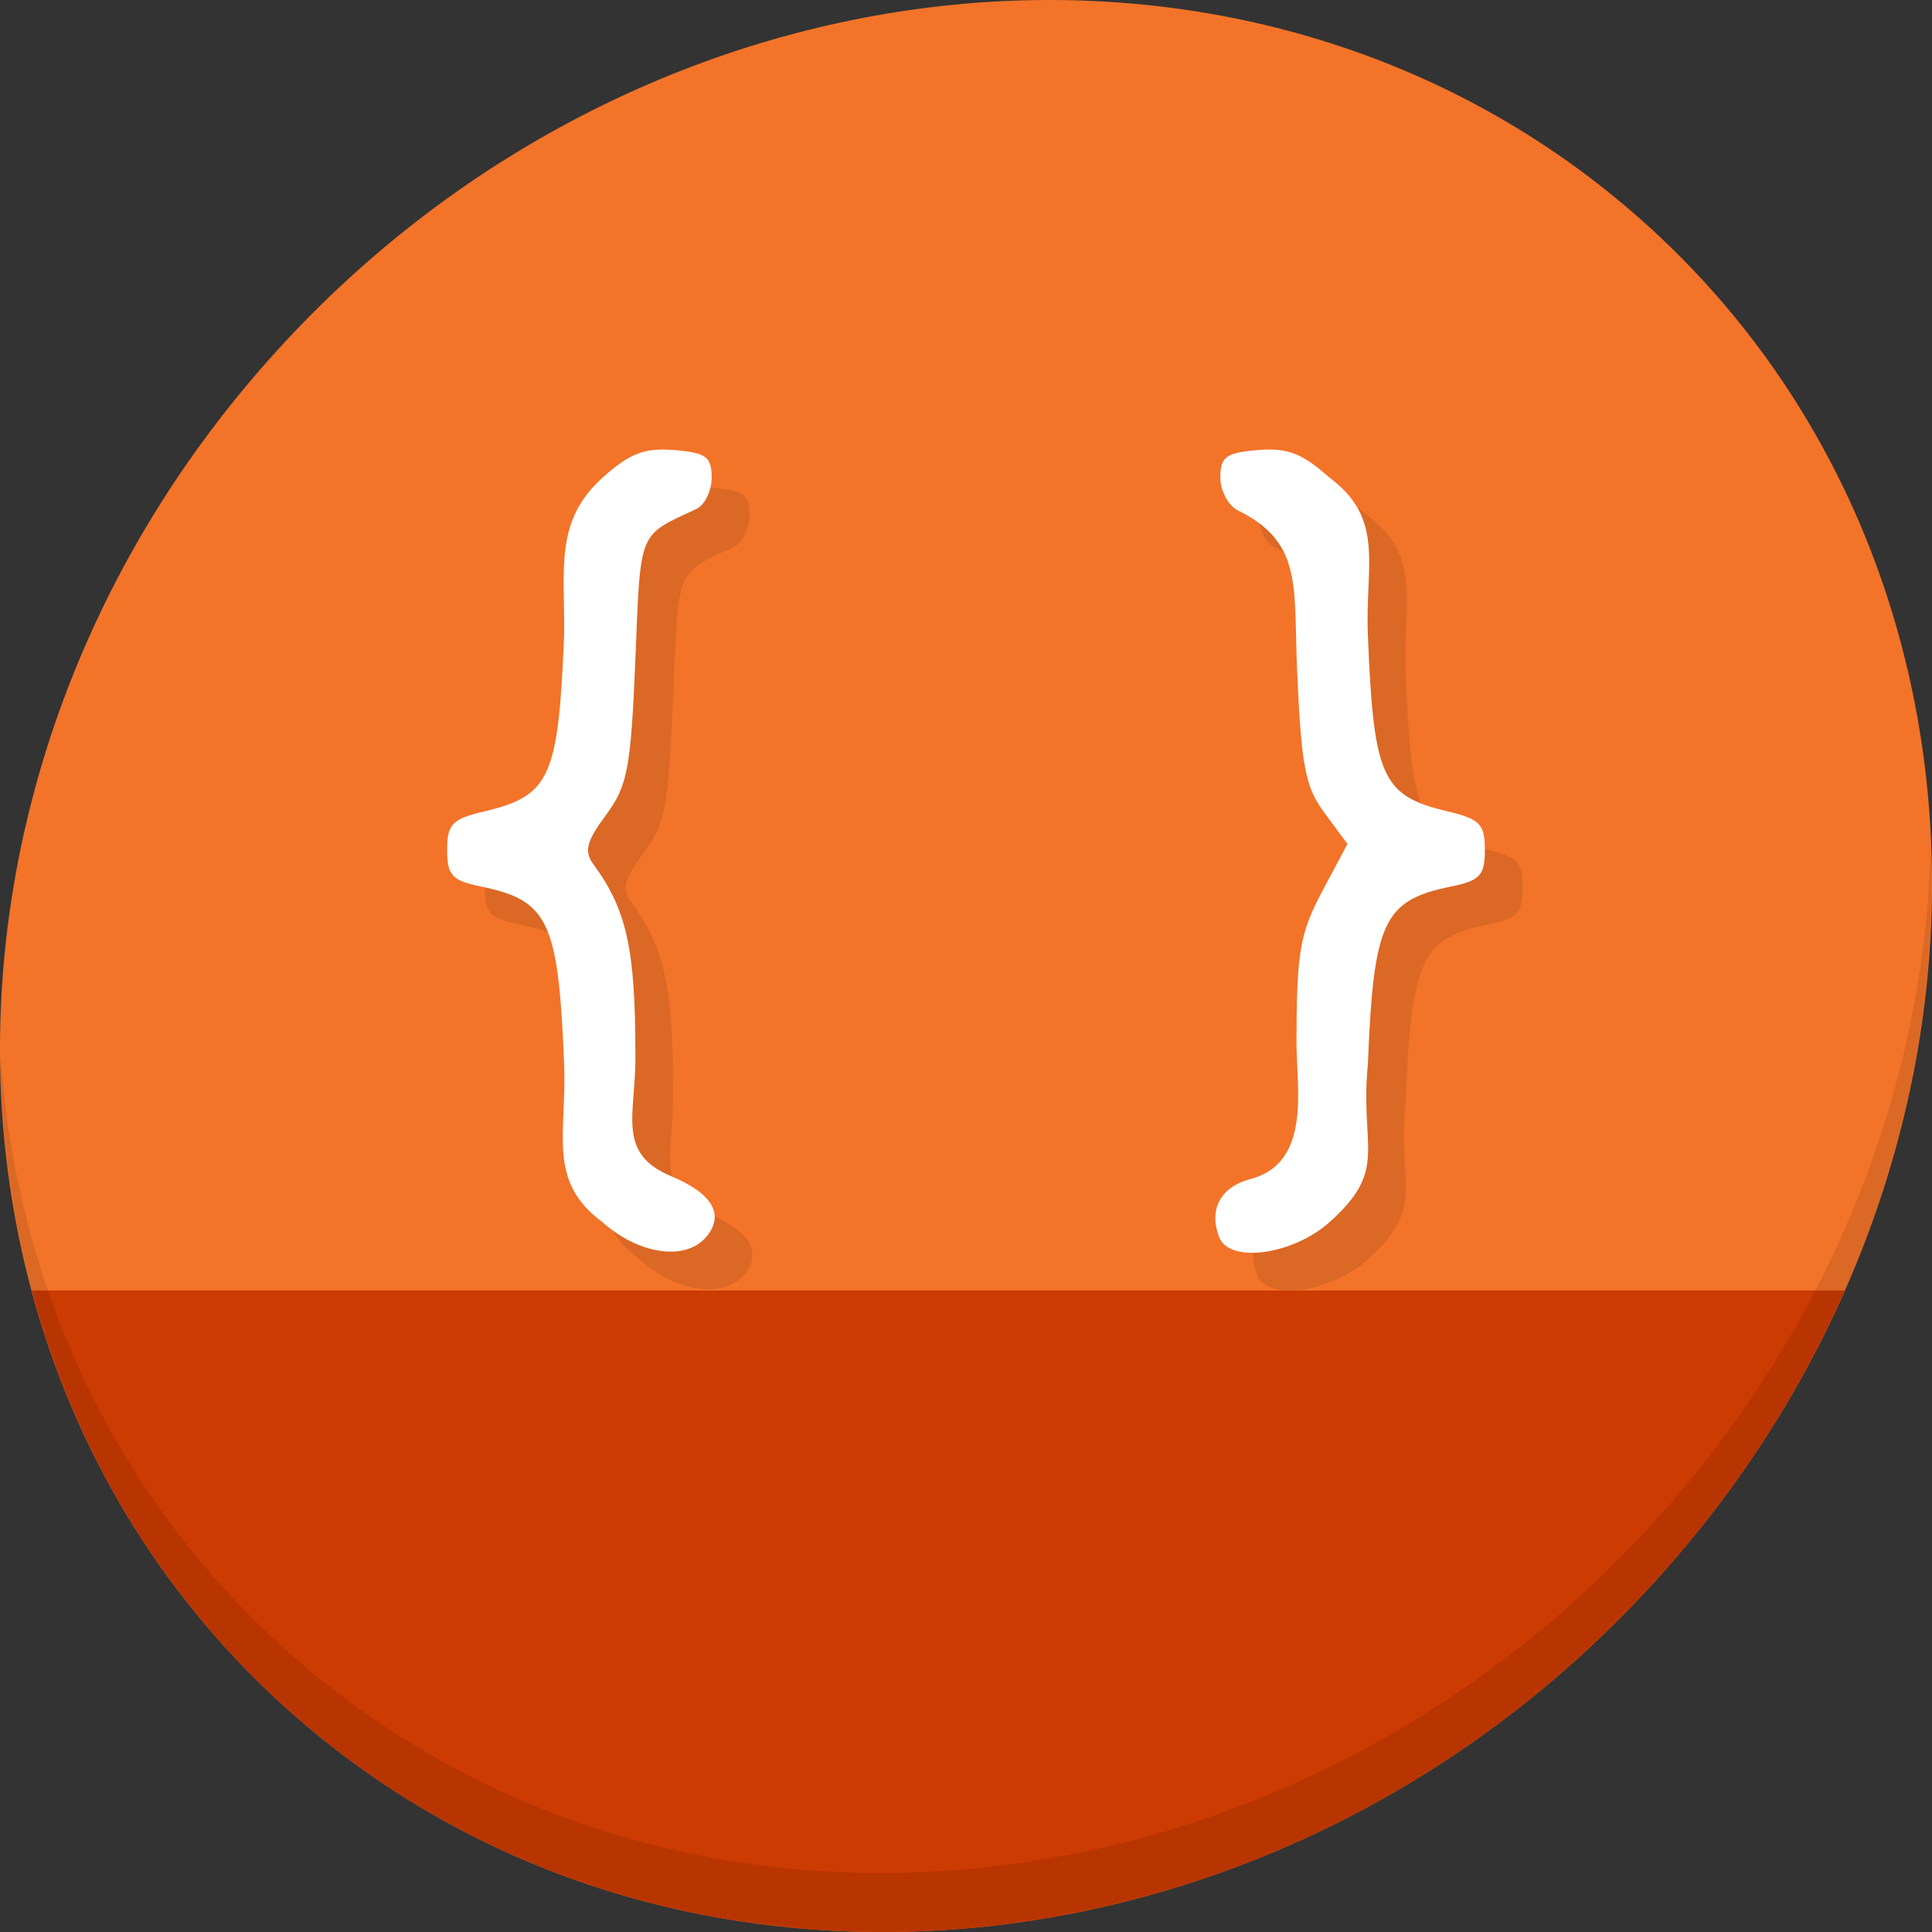 <?xml version="1.0" encoding="UTF-8" standalone="no"?>
<!-- Created with Inkscape (http://www.inkscape.org/) -->

<svg
   xmlns:dc="http://purl.org/dc/elements/1.1/"
   xmlns:cc="http://creativecommons.org/ns#"
   xmlns:rdf="http://www.w3.org/1999/02/22-rdf-syntax-ns#"
   xmlns:svg="http://www.w3.org/2000/svg"
   xmlns="http://www.w3.org/2000/svg"
   xmlns:sodipodi="http://sodipodi.sourceforge.net/DTD/sodipodi-0.dtd"
   xmlns:inkscape="http://www.inkscape.org/namespaces/inkscape"
   width="512"
   height="512"
   id="svg2"
   version="1.1"
   inkscape:version="0.92.2 5c3e80d, 2017-08-06"
   sodipodi:docname="application-x-javascript.svg">
  <rect width="100%" height="100%" fill="#333333" stroke="none"/>
  <defs
     id="defs4" />
  <sodipodi:namedview
     id="base"
     pagecolor="#ffffff"
     bordercolor="#666666"
     borderopacity="1.0"
     inkscape:pageopacity="0.0"
     inkscape:pageshadow="2"
     inkscape:zoom="0.30333333"
     inkscape:cx="33.964375"
     inkscape:cy="87.905736"
     inkscape:document-units="px"
     inkscape:current-layer="layer1"
     showgrid="false"
     inkscape:window-width="1366"
     inkscape:window-height="717"
     inkscape:window-x="0"
     inkscape:window-y="24"
     inkscape:window-maximized="1" />
  <g
     inkscape:label="Layer 1"
     inkscape:groupmode="layer"
     id="layer1"
     transform="translate(0,-540.362)">
    <g
       id="g855">
      <path
         id="path931"
         d="m 432.913,596.836 c 102.193,88.575 105.827,249.7 8.117,359.899 C 343.32,1066.934 181.28,1084.463 79.087,995.888 -23.106,907.314 -26.74,746.189 70.97,635.989 168.68,525.79 330.72,508.262 432.913,596.836 Z"
         inkscape:connector-curvature="0"
         style="fill:#f37329;fill-opacity:1;stroke-width:11.11" />
      <path
         sodipodi:nodetypes="csscc"
         inkscape:connector-curvature="0"
         id="path933"
         d="m 8.365,882.362 c 11.584,43.152 35.186,82.726 70.721,113.525 102.193,88.575 264.233,71.047 361.943,-39.152 20.351,-22.952 36.29,-48.118 47.873,-74.373 z"
         style="fill:#cc3b02;fill-opacity:1;stroke:none;stroke-width:1px;stroke-linecap:butt;stroke-linejoin:miter;stroke-opacity:1" />
      <path
         id="path935"
         d="m 511.635,765.266 c -1.551,61.312 -25.161,124.155 -70.966,175.814 C 342.959,1051.279 180.919,1068.808 78.726,980.234 30.827,938.718 4.497,881.285 0.194,820.591 0.799,886.948 27.117,950.844 79.079,995.881 181.272,1084.456 343.32,1066.918 441.022,956.728 490.727,900.67 514.027,831.437 511.635,765.266 Z"
         inkscape:connector-curvature="0"
         style="opacity:0.1;stroke-width:11.11" />
      <path
         style="fill:#db6825;stroke-width:2.696;fill-opacity:1"
         d="m 169.658,874.242 c -14.771,-10.845 -9.428,-23.519 -10.153,-41.718 -1.51,-37.922 -4.125,-43.554 -21.918,-47.193 -7.821,-1.6 -9.087,-2.956 -9.087,-9.735 0,-6.848 1.291,-8.182 9.887,-10.215 17.41,-4.117 19.599,-8.979 21.118,-46.902 0.194,-17.567 -2.604,-30.124 10.321,-41.66 7.116,-6.351 11.022,-7.838 18.873,-7.185 8.412,0.7 9.9,1.793 9.9,7.271 0,3.546 -1.82,7.297 -4.044,8.337 -15.568,7.279 -14.741,5.239 -16.176,39.877 -1.198,28.908 -2.067,33.499 -7.808,41.256 -5.175,6.993 -5.834,9.583 -3.316,13.024 8.818,12.048 11.124,22.447 11.124,50.179 0.306,15.83 -5.406,26.274 9.554,32.525 10.876,4.544 14.134,10.151 9.29,15.988 -5.428,6.54 -17.871,4.803 -27.564,-3.849 z m 163.432,3.972 c -2.819,-7.346 0.325,-13.253 8.171,-15.352 16.488,-4.291 12.273,-24.343 12.321,-36.304 0.036,-23.813 0.886,-28.823 6.771,-39.89 l 6.73,-12.657 -6.056,-8.182 c -5.258,-7.104 -6.233,-12.467 -7.404,-40.71 -0.644,-20.08 1.014,-31.346 -15.502,-39.452 -2.595,-1.274 -4.718,-5.217 -4.718,-8.762 0,-5.478 1.488,-6.57 9.9,-7.271 7.851,-0.654 11.757,0.833 18.873,7.185 14.95,11 9.581,23.201 10.321,41.66 1.519,37.923 3.708,42.785 21.118,46.902 8.596,2.033 9.887,3.367 9.887,10.215 0,6.779 -1.266,8.136 -9.087,9.735 -17.792,3.639 -20.408,9.271 -21.918,47.193 -2.183,22.18 5.662,27.603 -10.153,41.718 -9.768,8.718 -26.557,10.998 -29.253,3.972 z"
         id="path848"
         inkscape:connector-curvature="0"
         sodipodi:nodetypes="cccscccsscsscccscsccscsccsscccscccs" />
      <path
         sodipodi:nodetypes="cccscccsscsscccscsccscsccsscccscccs"
         inkscape:connector-curvature="0"
         id="path846"
         d="m 159.658,864.242 c -14.771,-10.845 -9.428,-23.519 -10.153,-41.718 -1.51,-37.922 -4.125,-43.554 -21.918,-47.193 -7.821,-1.6 -9.087,-2.956 -9.087,-9.735 0,-6.848 1.291,-8.182 9.887,-10.215 17.41,-4.117 19.599,-8.979 21.118,-46.902 0.194,-17.567 -2.604,-30.124 10.321,-41.66 7.116,-6.351 11.022,-7.838 18.873,-7.185 8.412,0.7 9.9,1.793 9.9,7.271 0,3.546 -1.82,7.297 -4.044,8.337 -15.568,7.279 -14.741,5.239 -16.176,39.877 -1.198,28.908 -2.067,33.499 -7.808,41.256 -5.175,6.993 -5.834,9.583 -3.316,13.024 8.818,12.048 11.124,22.447 11.124,50.179 0.306,15.83 -5.406,26.274 9.554,32.525 10.876,4.544 14.134,10.151 9.29,15.988 -5.428,6.54 -17.871,4.803 -27.564,-3.849 z m 163.432,3.972 c -2.819,-7.346 0.325,-13.253 8.171,-15.352 16.488,-4.291 12.273,-24.343 12.321,-36.304 0.036,-23.813 0.886,-28.823 6.771,-39.89 l 6.73,-12.657 -6.056,-8.182 c -5.258,-7.104 -6.233,-12.467 -7.404,-40.71 -0.644,-20.08 1.014,-31.346 -15.502,-39.452 -2.595,-1.274 -4.718,-5.217 -4.718,-8.762 0,-5.478 1.488,-6.57 9.9,-7.271 7.851,-0.654 11.757,0.833 18.873,7.185 14.95,11 9.581,23.201 10.321,41.66 1.519,37.923 3.708,42.785 21.118,46.902 8.596,2.033 9.887,3.367 9.887,10.215 0,6.779 -1.266,8.136 -9.087,9.735 -17.792,3.639 -20.408,9.271 -21.918,47.193 -2.183,22.18 5.662,27.603 -10.153,41.718 -9.768,8.718 -26.557,10.998 -29.253,3.972 z"
         style="fill:#ffffff;stroke-width:2.696" />
    </g>
  </g>
</svg>

